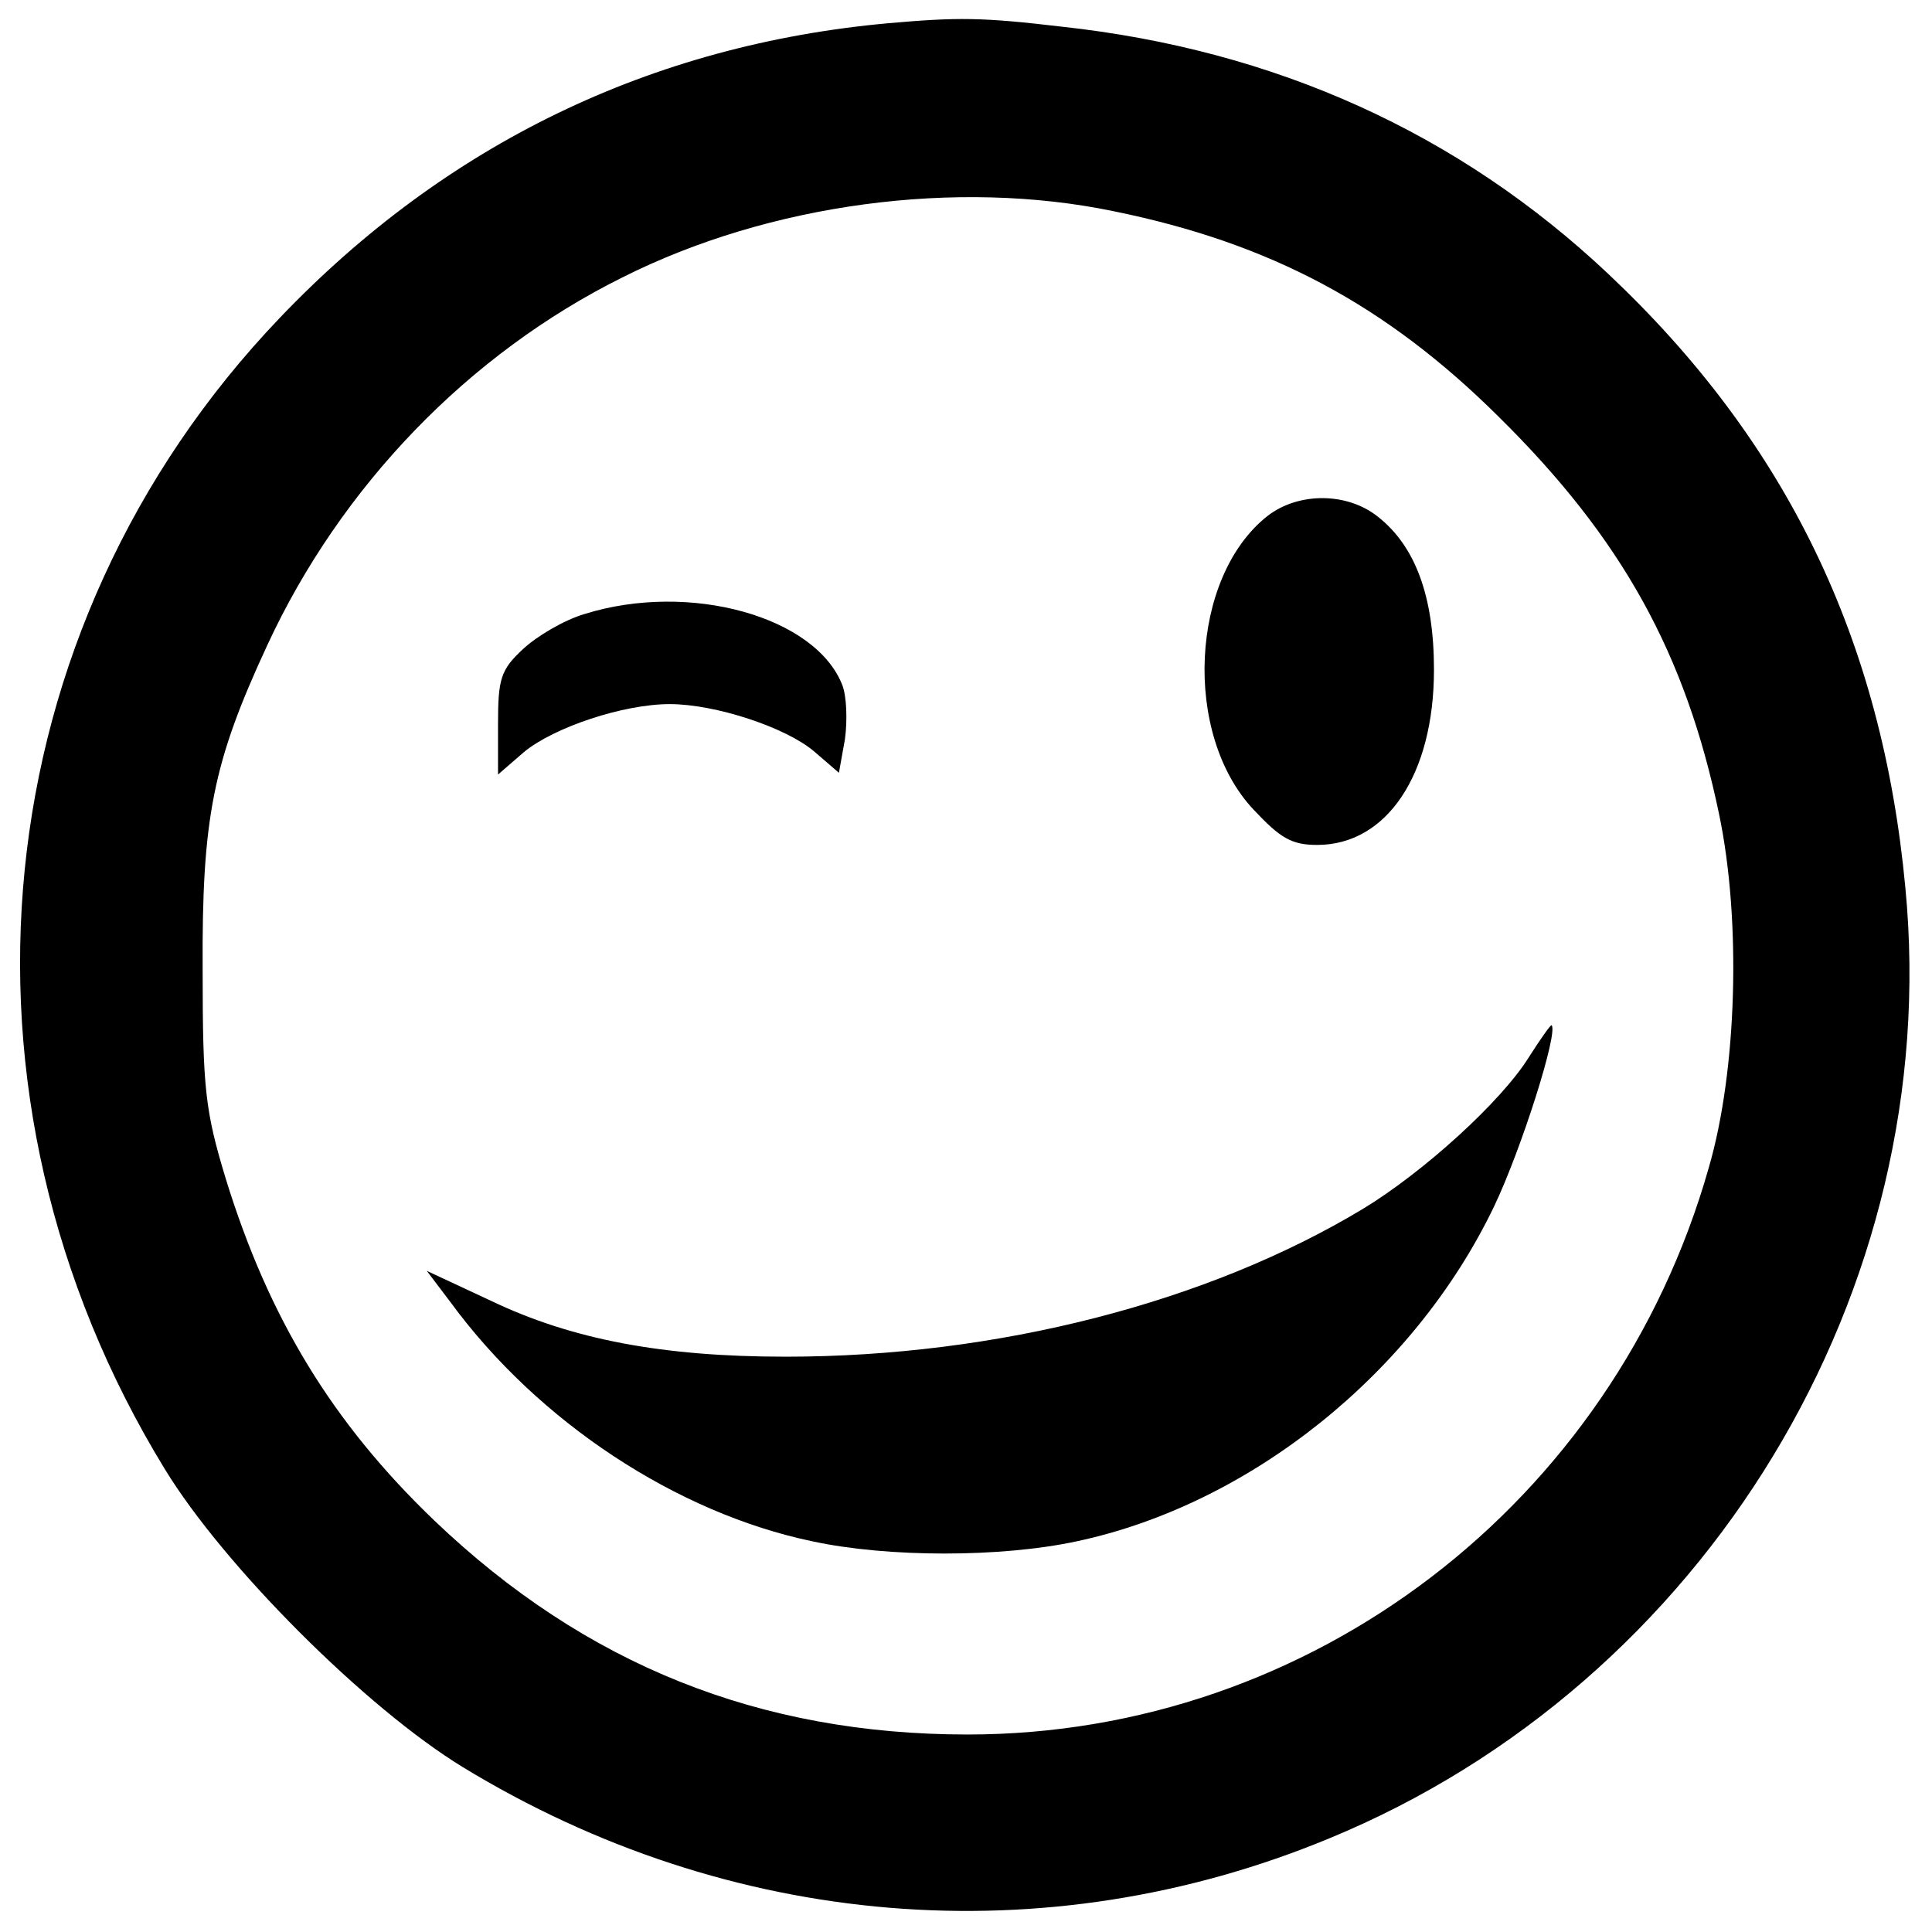 <?xml version="1.0" standalone="no"?>
<!DOCTYPE svg PUBLIC "-//W3C//DTD SVG 20010904//EN"
 "http://www.w3.org/TR/2001/REC-SVG-20010904/DTD/svg10.dtd">
<svg version="1.0" xmlns="http://www.w3.org/2000/svg"
 width="225pt" height="225pt" viewBox="0 0 225 225"
 preserveAspectRatio="xMidYMid meet">
<g transform="translate(0,225) scale(0.1,-0.1)"
fill="#000000" stroke="none">
<path d="M1035 2223 c-277 -25 -516 -141 -709 -343 -347 -363 -401 -905 -134
-1341 69 -113 234 -278 347 -347 310 -189 678 -220 1009 -83 439 181 716 638
671 1107 -27 289 -138 519 -346 715 -174 164 -388 261 -637 288 -93 11 -121
11 -201 4z m262 -219 c182 -37 317 -109 448 -239 144 -142 218 -276 257 -463
26 -124 21 -299 -12 -412 -111 -391 -463 -660 -863 -660 -242 0 -445 81 -621
249 -119 114 -193 236 -243 398 -24 79 -27 105 -27 243 -1 178 12 242 75 378
86 186 235 340 414 429 171 86 389 115 572 77z"/>
<path d="M1476 1649 c-90 -71 -99 -254 -16 -342 31 -33 44 -41 74 -41 81 0
136 82 136 204 0 86 -22 144 -65 178 -36 29 -93 29 -129 1z"/>
<path d="M681 1535 c-24 -7 -56 -26 -72 -41 -26 -24 -29 -35 -29 -87 l0 -59
30 26 c35 29 116 56 170 56 53 0 135 -27 168 -55 l29 -25 7 39 c3 22 2 50 -3
63 -31 80 -178 121 -300 83z"/>
<path d="M1780 1018 c-32 -51 -122 -133 -193 -176 -181 -109 -426 -172 -672
-172 -143 0 -249 20 -343 65 l-75 35 28 -37 c102 -139 263 -245 421 -278 88
-19 220 -19 308 0 202 43 393 196 486 390 32 67 75 203 67 211 -1 1 -13 -16
-27 -38z"/>
</g>
</svg>
